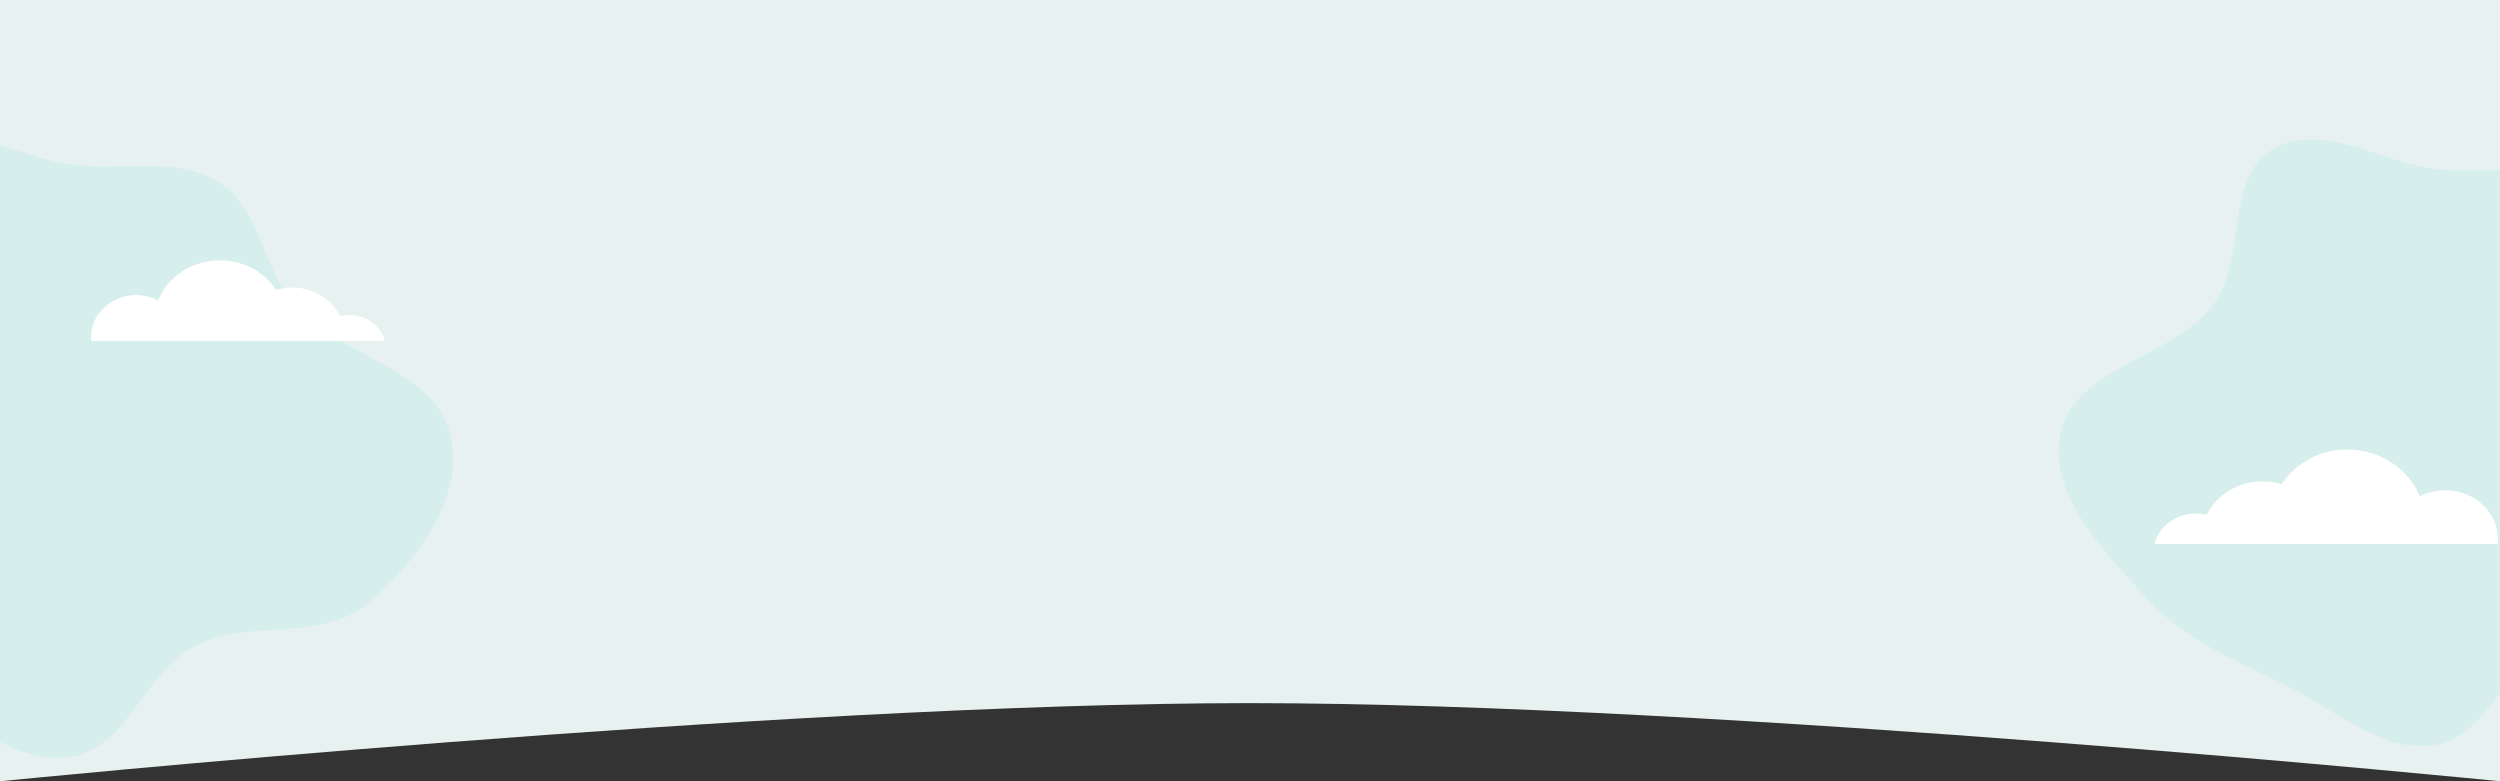 <svg width="1920" height="600" fill="none" xmlns="http://www.w3.org/2000/svg"><rect width="100%" height="100%" fill="#333333" stroke="none"/><path d="M0 0h1920v600s-598.5-60-960-60S0 600 0 600V0z" fill="#E7F2F0"/><path fill-rule="evenodd" clip-rule="evenodd" d="M56.053 126.555c38.094 4.623 79.974-6.861 112.322 13.744 32.121 20.461 33.355 67.331 59.048 95.417 35.308 38.598 106.586 47.867 118.565 98.745 11.267 47.853-26.768 98.472-64.769 129.744-35.447 29.17-90.882 10.771-131.657 31.899-38.02 19.702-51.397 76.926-93.509 84.776-41.607 7.756-78.342-26.637-116.114-45.698-39.855-20.112-82.062-36.163-111.871-69.353-33.576-37.384-79.406-82.38-68.401-131.368 11.696-52.061 88.69-58.494 120.662-101.254 26.564-35.528 8.489-99.199 46.44-122.232 37.731-22.9 85.447 10.259 129.284 15.58zm1814.917 3.361c37.06 4.498 77.81-6.675 109.28 13.37 31.25 19.906 32.45 65.504 57.44 92.828 34.35 37.55 103.7 46.568 115.35 96.066 10.96 46.553-26.04 95.799-63.01 126.222-34.49 28.378-88.42 10.478-128.09 31.034-36.99 19.166-50 74.837-90.97 82.474-40.48 7.546-76.22-25.913-112.97-44.458-38.77-19.566-79.83-35.181-108.83-67.47-32.67-36.369-77.26-80.144-66.55-127.802 11.38-50.649 86.29-56.907 117.39-98.507 25.85-34.564 8.26-96.506 45.18-118.914 36.71-22.279 83.13 9.981 125.78 15.157z" fill="#D6EEEC"/><path d="M1654.67 417.773c3.33-13.395 16.31-23.385 31.73-23.385 2.74.006 5.48.335 8.15.979a48.199 48.199 0 0118.09-18.909 48.205 48.205 0 0125.3-6.678c4.83.004 9.63.691 14.27 2.039a59.974 59.974 0 0121.93-19.643 60.022 60.022 0 0128.63-6.861c25.52 0 47.28 15.005 55.51 36.005a43.024 43.024 0 0119.7-4.73c22.42 0 40.51 16.799 40.51 37.533 0 1.219-.06 2.437-.19 3.65h-263.63zM295.447 261.86c-2.834-11.417-13.884-19.959-27.075-19.959a30.581 30.581 0 00-7.034.835 41.198 41.198 0 00-37.044-21.855 44.091 44.091 0 00-12.233 1.713 51.335 51.335 0 00-43.181-22.59c-21.814 0-40.367 12.803-47.401 30.745a36.695 36.695 0 00-16.819-4.078c-19.124 0-34.66 14.271-34.66 32.049a26.08 26.08 0 00.164 3.099l225.283.041z" fill="#fff"/></svg>